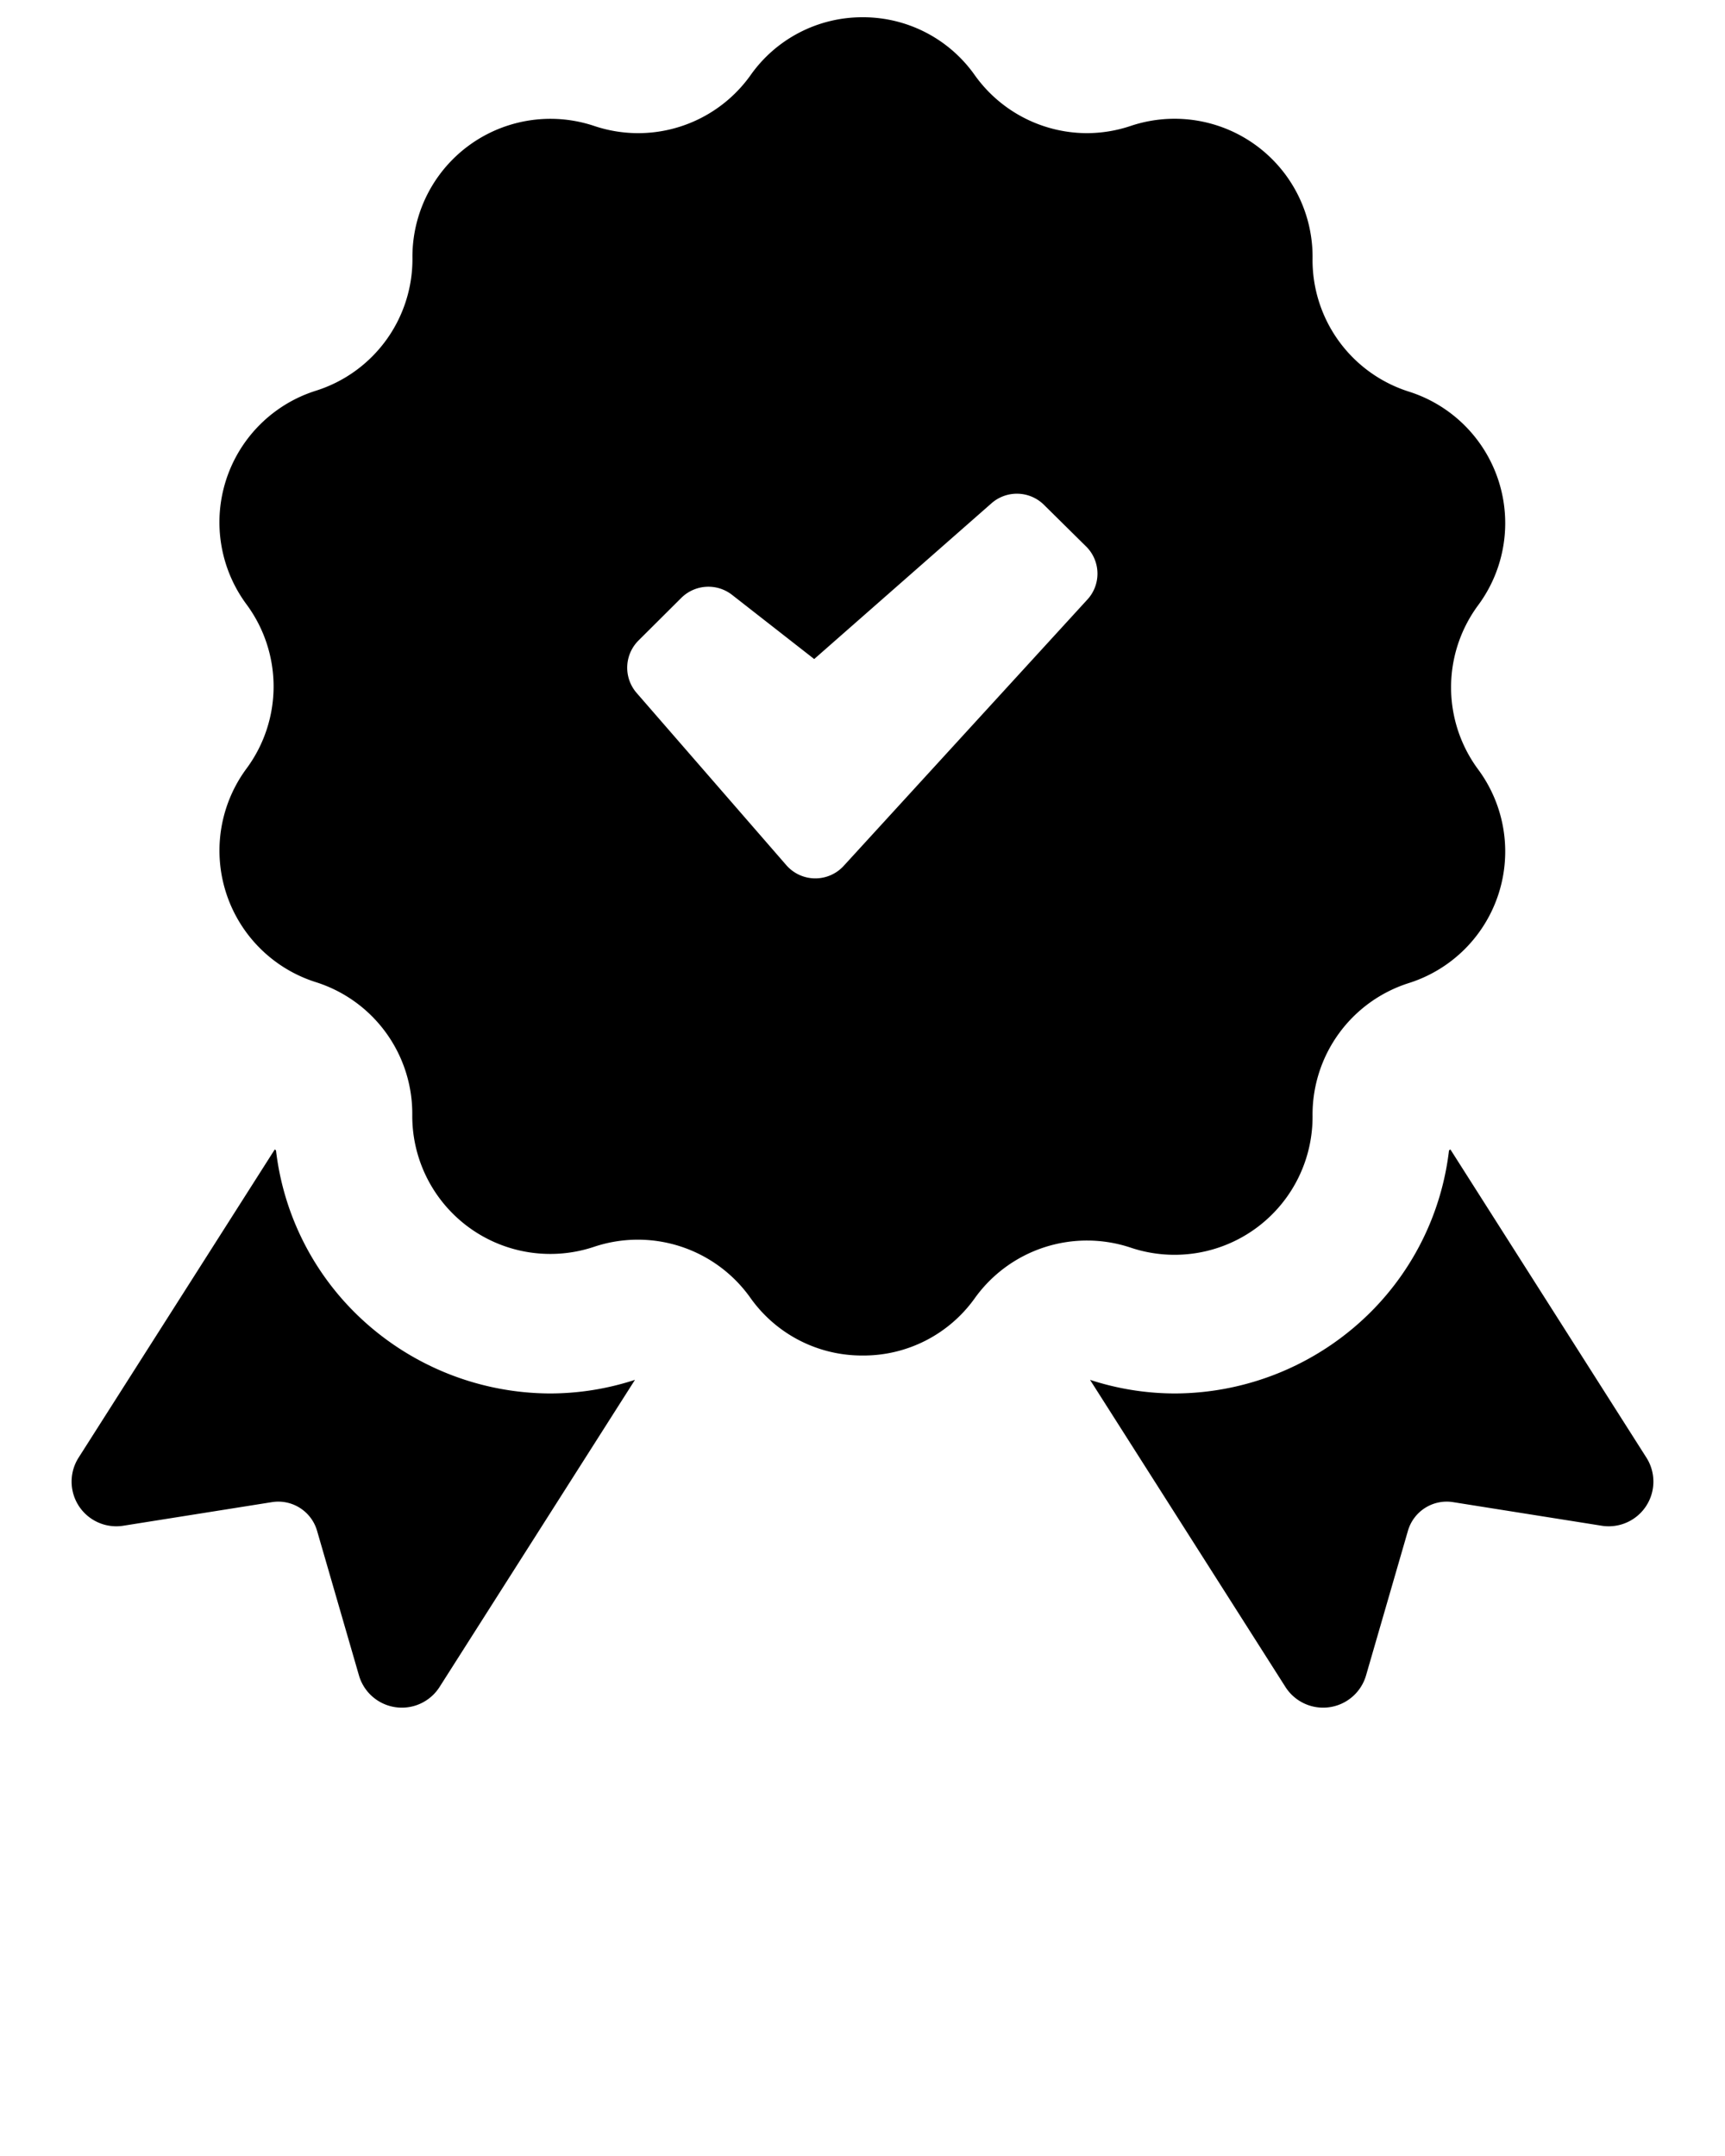 <svg xmlns="http://www.w3.org/2000/svg" data-name="Layer 1" viewBox="0 0 100 125" x="0px" y="0px"><path  d="M84.08,66.64,95.45,84.52a2.59,2.59,0,0,1-2.59,3.94l-8.63-1.37a2.34,2.34,0,0,0-2.61,1.66l-2.43,8.39a2.59,2.59,0,0,1-4.67.67L63.19,80a15.87,15.87,0,0,0,4.94.79A16.14,16.14,0,0,0,79.53,76,15.86,15.86,0,0,0,84,66.7ZM7.14,88.46l8.63-1.37a2.34,2.34,0,0,1,2.61,1.66l2.43,8.39a2.59,2.59,0,0,0,4.67.67L36.81,80a15.87,15.87,0,0,1-4.94.79A16.14,16.14,0,0,1,20.47,76,15.85,15.85,0,0,1,16,66.7l-.07-.06L4.55,84.52A2.59,2.59,0,0,0,7.14,88.46Zm7.15-43.9a8,8,0,0,0,0-9.52,8,8,0,0,1,4-12.38A8,8,0,0,0,23.91,15,8,8,0,0,1,34.44,7.3,8,8,0,0,0,37,7.72a8,8,0,0,0,6.51-3.36A7.92,7.92,0,0,1,50,1h0a7.92,7.92,0,0,1,6.51,3.36A8,8,0,0,0,63,7.72a8,8,0,0,0,2.55-.42A8,8,0,0,1,76.09,15a8,8,0,0,0,5.6,7.71,8,8,0,0,1,4,12.38,8,8,0,0,0,0,9.52,8,8,0,0,1-4,12.38,8,8,0,0,0-5.6,7.7,8,8,0,0,1-10.53,7.65,8,8,0,0,0-9.06,2.94A7.92,7.92,0,0,1,50,78.59h0a7.92,7.92,0,0,1-6.51-3.36,8,8,0,0,0-9.06-2.94,8,8,0,0,1-10.53-7.65,8,8,0,0,0-5.6-7.7A8,8,0,0,1,14.29,44.56Zm22.62-4.38,8.69,10a2.23,2.23,0,0,0,3.33,0L63,34.8A2.22,2.22,0,0,0,63,31.72L60.5,29.25a2.23,2.23,0,0,0-3-.09L47.2,38.21l-4.76-3.72a2.23,2.23,0,0,0-2.95.18L37,37.15A2.23,2.23,0,0,0,36.91,40.18Z"/></svg>
